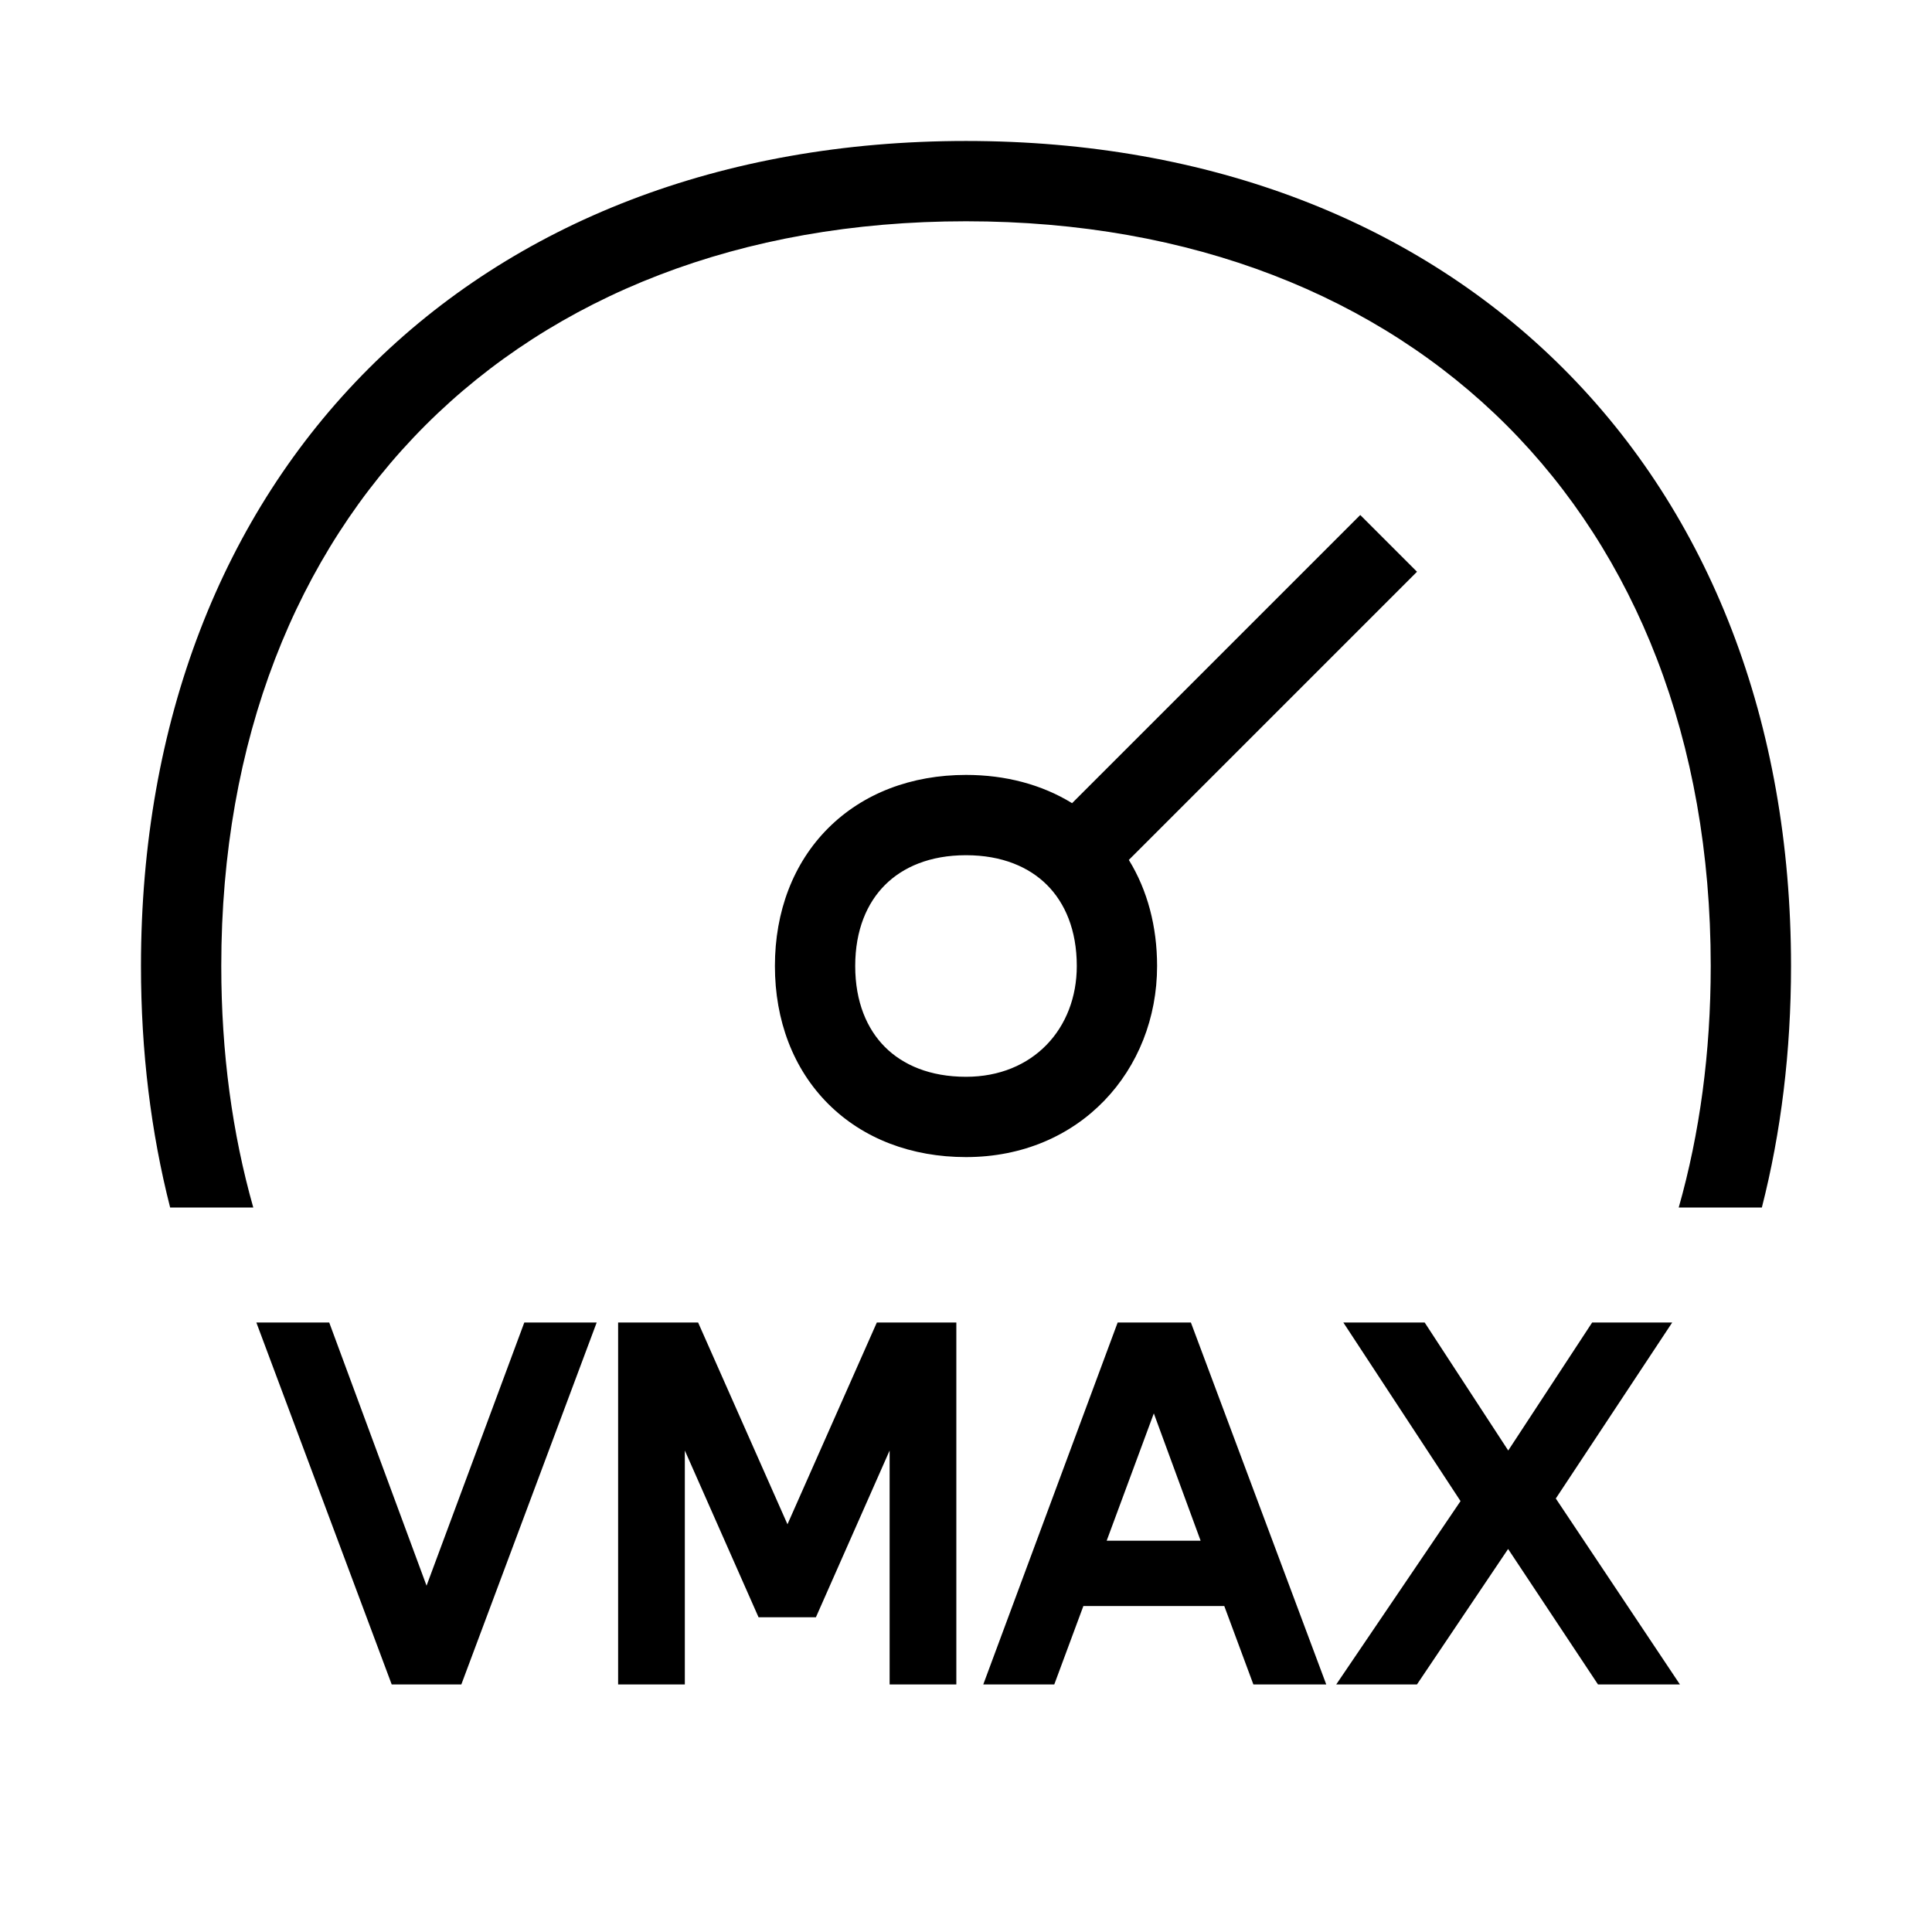 <svg width="48" height="48" viewBox="0 0 32 32" xmlns="http://www.w3.org/2000/svg"><path d="M2.818 20H4.195C3.848 18.776 3.665 17.438 3.665 16C3.665 12.251 4.912 9.179 7.045 7.045C9.179 4.912 12.251 3.665 16 3.665C19.749 3.665 22.821 4.912 24.955 7.045C27.088 9.179 28.335 12.251 28.335 16C28.335 17.438 28.152 18.776 27.805 20H29.182C29.5 18.754 29.665 17.415 29.665 16C29.665 11.949 28.312 8.521 25.895 6.105C23.479 3.688 20.051 2.335 16 2.335C11.949 2.335 8.521 3.688 6.105 6.105C3.688 8.521 2.335 11.949 2.335 16C2.335 17.415 2.5 18.754 2.818 20Z" fill="#000000" class="bmwfcol"/><path d="M18.697 14.243L23.47 9.47L22.53 8.53L17.757 13.303C17.255 12.994 16.653 12.835 16 12.835C15.099 12.835 14.296 13.138 13.717 13.717C13.138 14.296 12.835 15.099 12.835 16C12.835 16.901 13.138 17.704 13.717 18.283C14.296 18.862 15.099 19.165 16 19.165C17.888 19.165 19.165 17.727 19.165 16C19.165 15.347 19.006 14.745 18.697 14.243ZM14.165 16C14.165 15.401 14.362 14.954 14.658 14.658C14.954 14.362 15.401 14.165 16 14.165C16.599 14.165 17.046 14.362 17.342 14.658C17.638 14.954 17.835 15.401 17.835 16C17.835 17.035 17.112 17.835 16 17.835C15.401 17.835 14.954 17.638 14.658 17.342C14.362 17.046 14.165 16.599 14.165 16Z" fill="#000000" class="bmwfcol"/><path d="M5.453 21.905H4.246L6.488 27.9H7.641L9.883 21.905H8.684L7.065 26.264L5.453 21.905Z" fill="#000000" class="bmwfcol"/><path d="M11.563 21.905H10.238V27.9H11.343V24.025L12.564 26.787H13.514L14.735 24.025V27.9H15.84V21.905H14.523L13.043 25.247L11.563 21.905Z" fill="#000000" class="bmwfcol"/><path d="M18.512 21.905H19.725L21.967 27.9H20.76L20.278 26.601H17.944L17.462 27.9H16.286L18.512 21.905ZM18.33 25.519H19.886L19.111 23.41L18.33 25.519Z" fill="#000000" class="bmwfcol"/><path d="M23.597 21.905H22.25L24.191 24.863L22.132 27.9H23.469L24.979 25.656L26.468 27.9H27.825L25.769 24.82L27.697 21.905H26.371L24.981 24.025L23.597 21.905Z" fill="#000000" class="bmwfcol"/><title>vmax_lt_48</title></svg>
